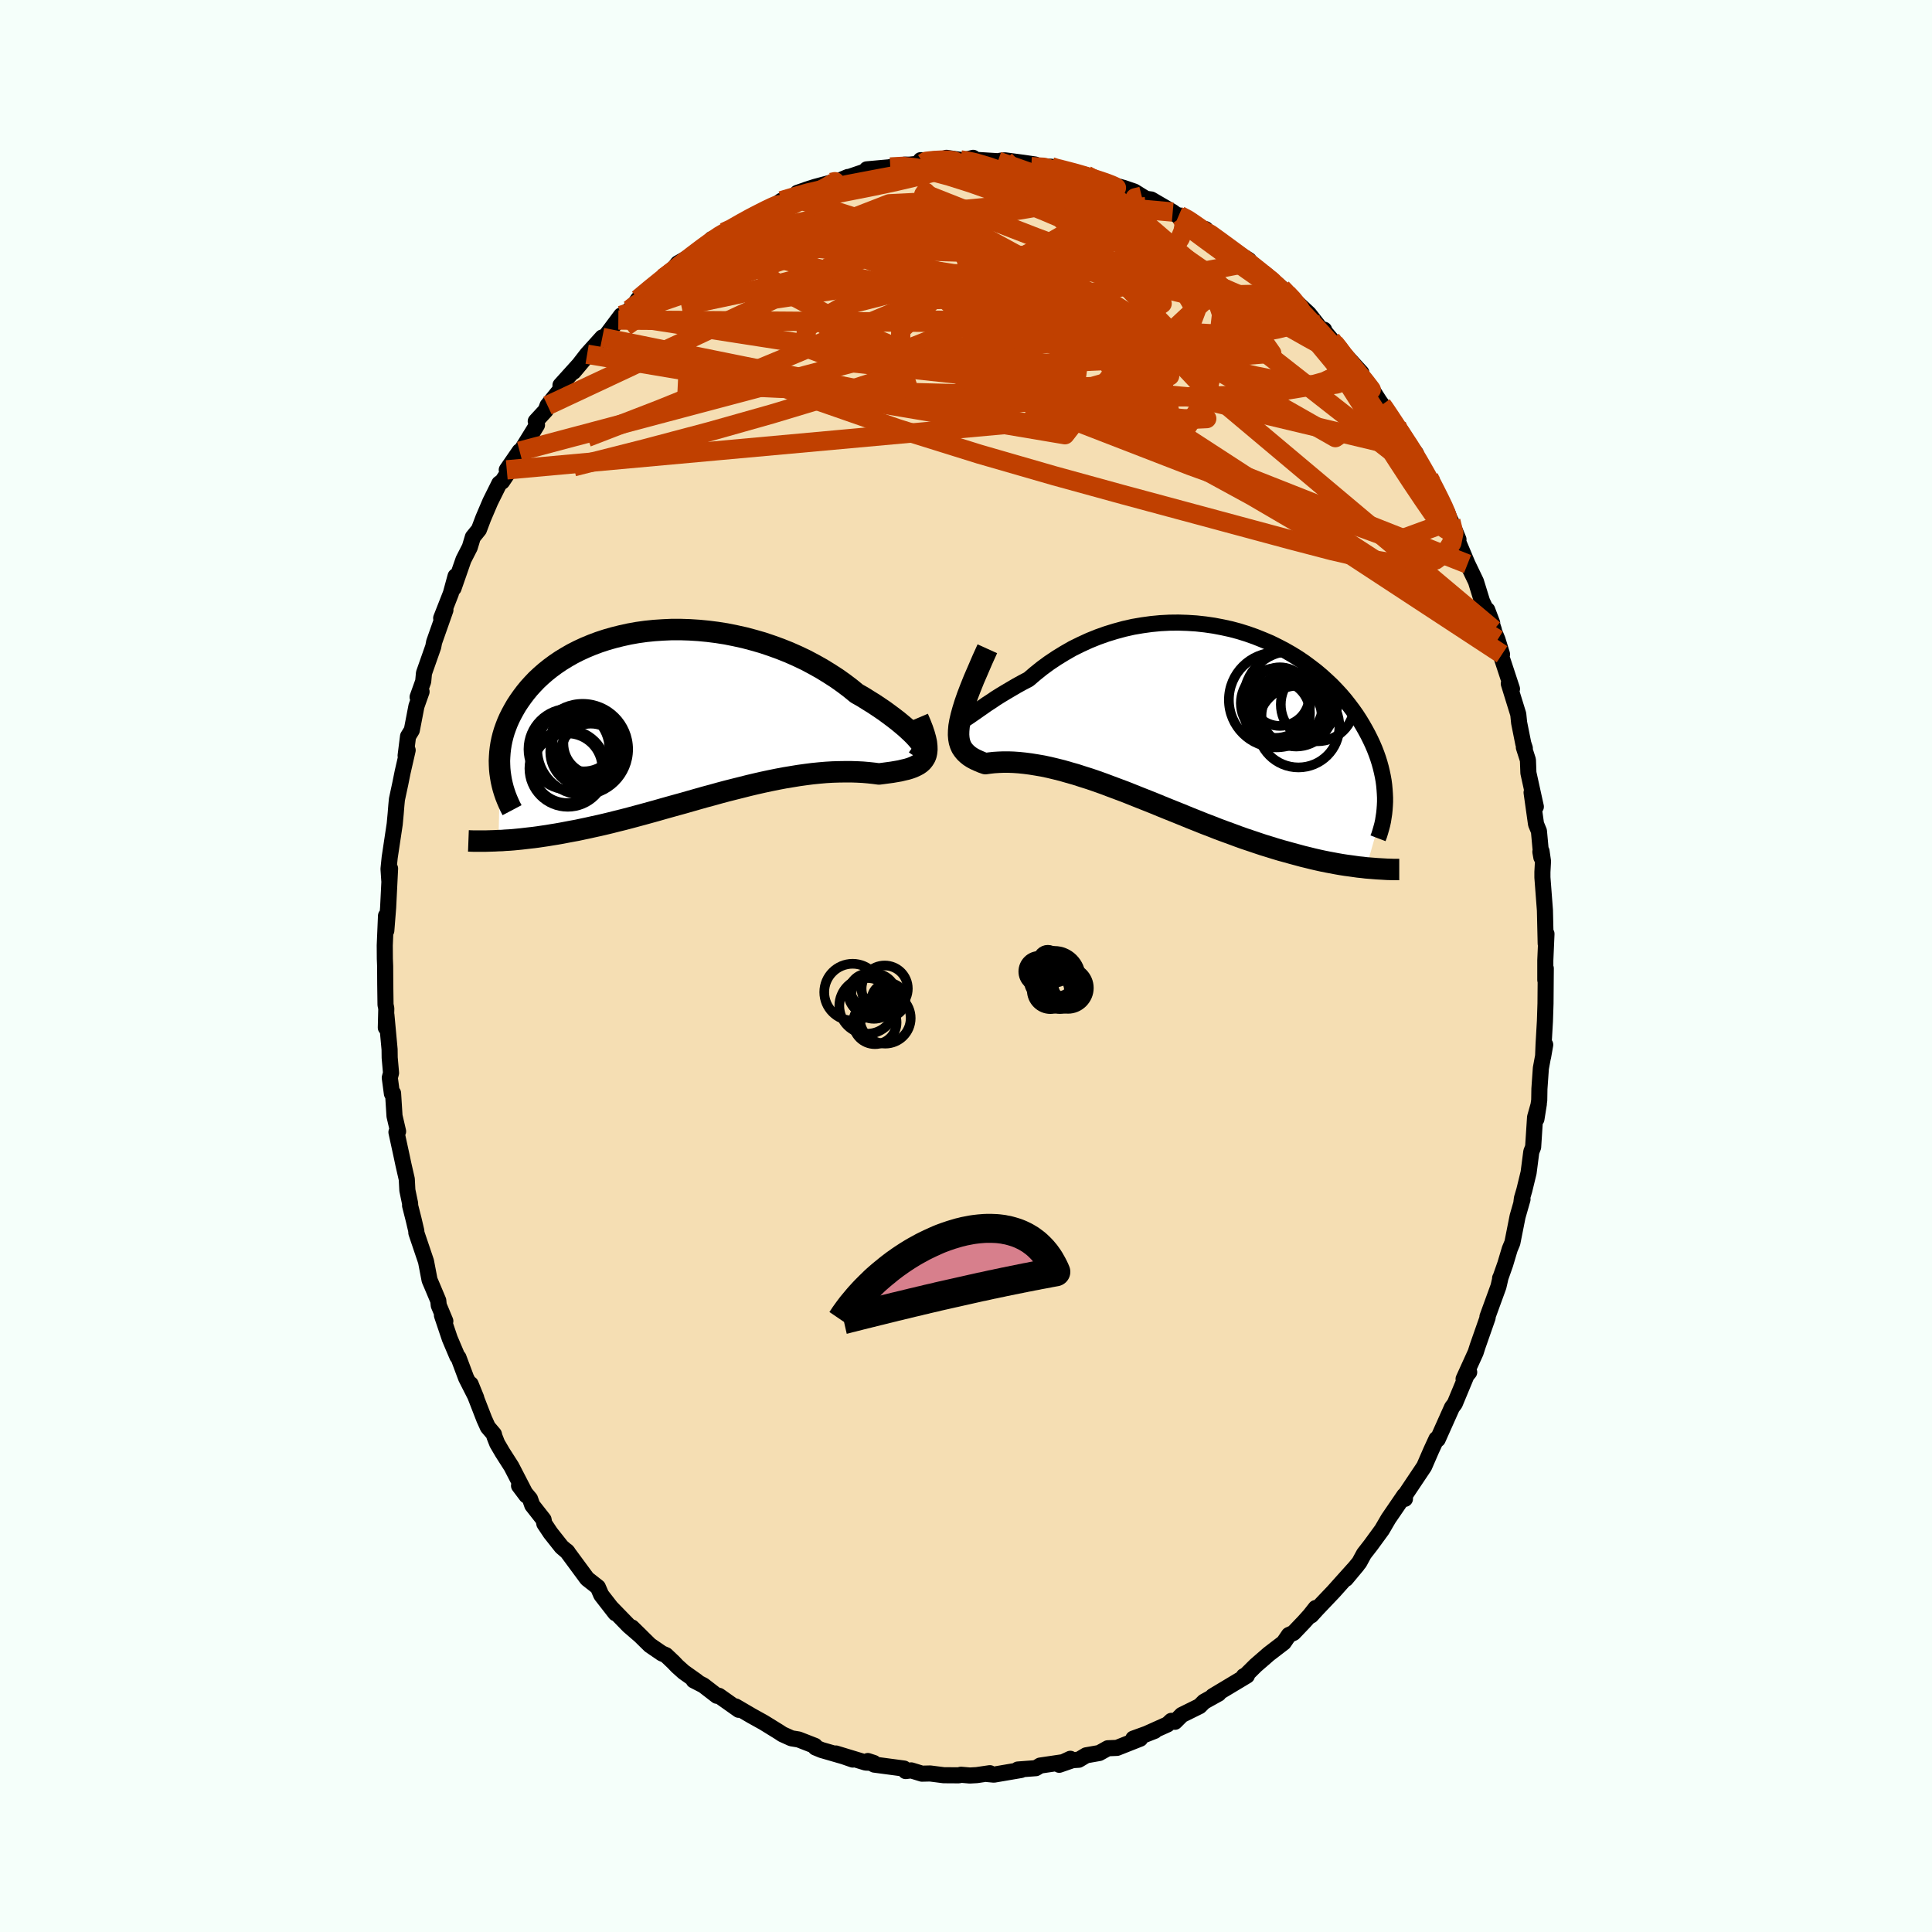 <svg xmlns="http://www.w3.org/2000/svg" width="500" height="500" viewBox="-100 -100 200 200"><defs><clipPath id="c"><path d="m24.79 2.81-.2-.23-.23-.25-.27-.27-.31-.29-.34-.31-.38-.32-.4-.33-.44-.34-.47-.35-.49-.36-.53-.36-.54-.36-.58-.36-.59-.37-.62-.35-.66-.54-.7-.53-.72-.51-.76-.49-.78-.48-.82-.46-.83-.44-.86-.41-.88-.39-.9-.36-.91-.33-.92-.31-.94-.27-.94-.25-.95-.21-.95-.19-.95-.15-.95-.12-.94-.09-.94-.06-.93-.03h-.93l-.9.04-.9.06-.88.09-.86.12-.84.15-.82.18-.8.2-.77.22-.76.25-.72.27-.7.29-.67.31-.65.33-.61.35-.59.36-.56.38-.53.39-.5.4-.47.41-.45.42-.41.43-.39.43-.36.44-.34.45-.31.44-.29.44-.26.45-.24.44-.22.44-.2.45-.17.44-.16.45-.13.44-.11.44-.09.44-.07.44-.05.44-.03.43-.02.43.01.42.02.43.04.41-.17 7.01.36-.01.37-.03.39-.02.39-.03.41-.04.41-.04.43-.05.43-.05.45-.05.45-.06.47-.07.48-.07.48-.08.5-.08.51-.09.52-.1.53-.1.55-.1.56-.12.57-.12.58-.13.6-.13.6-.14.62-.15.63-.16.65-.16.65-.17.67-.18.67-.18.69-.19.69-.19.7-.2.71-.2.72-.2.73-.2.73-.21.74-.21.74-.21.75-.2.75-.21.75-.2.75-.19.76-.19.75-.19.76-.18.75-.17.75-.16.74-.15.74-.14.73-.12.73-.12.72-.1.7-.09.7-.07.69-.06.67-.04.67-.02.64-.01h.63l.62.02.59.03.58.05.56.06.53.07.47-.06.45-.06.44-.06.41-.07.4-.07.37-.09.35-.08.33-.1.3-.11.28-.13.25-.13.23-.16.19-.17.16-.2.14-.22"/></clipPath><clipPath id="b"><path d="m-23.15.42.19-.12.24-.16.27-.19.32-.22.34-.24.39-.27.41-.29.45-.29.47-.32.51-.32.53-.32.56-.33.58-.34.6-.33.63-.33.69-.59.71-.57.75-.55.78-.52.8-.49.82-.47.85-.42.87-.4.89-.36.9-.32.91-.28.92-.25.93-.21.94-.16.94-.13.94-.09.94-.05.93-.01.93.03.93.06.91.1.9.13.89.17.87.19.86.23.83.26.82.29.8.32.78.33.75.37.73.38.7.4.68.42.65.44.62.46.6.46.57.48.54.49.52.49.49.51.46.5.44.52.4.51.39.52.36.51.33.51.31.51.29.51.27.5.25.5.23.49.21.49.19.49.17.48.15.48.13.47.11.46.1.47.08.45.06.45.04.44.03.43.02.43v.42l-1.96 6.84-.4-.05-.41-.04-.42-.06-.43-.06-.45-.06-.45-.07-.46-.08-.48-.09-.48-.09-.5-.1-.5-.11-.52-.12-.52-.13-.54-.13-.55-.15-.56-.15-.57-.16-.59-.16-.6-.18-.61-.19-.62-.19-.63-.21-.65-.22-.66-.22-.67-.24-.67-.25-.69-.25-.7-.26-.71-.28-.71-.27-.72-.29-.73-.29-.73-.3-.74-.3-.75-.3-.74-.3-.75-.31-.75-.3-.76-.3-.75-.3-.75-.3-.75-.28-.75-.28-.74-.28-.73-.26-.73-.25-.73-.23-.71-.23-.71-.2-.69-.2-.68-.17-.67-.16-.66-.14-.64-.11-.62-.1-.61-.08-.58-.06-.57-.04-.54-.02h-.53l-.5.02-.47.03-.45.05-.43.06-.37-.13-.35-.15-.33-.15-.3-.16-.28-.18-.25-.2-.22-.21-.19-.23-.17-.25-.13-.29-.1-.31-.06-.34-.03-.38.01-.42.04-.46"/></clipPath><filter id="a"><feTurbulence baseFrequency=".05" numOctaves="3" result="noise" type="noise"/><feDisplacementMap in="SourceGraphic" in2="noise" scale="2"/></filter></defs><rect width="100%" height="100%" x="-100" y="-100" fill="#F5FFFA"/><path fill="wheat" stroke="#000" stroke-linejoin="round" stroke-width="1.667" d="m59.97 1.45.05-1.2-.01 1.04-.02 2.58-.06 1.84-.14 2.42-.05 1.27.22-1.25-.45 2.43-.15 2.13-.02 1.19-.29 1.94.25-1.56-.39 1.38-.2 3.08-.19.49-.28 2.16-.44 1.81-.25.85-.05.39.11-.29-.51 1.78-.54 2.72-.27.65-.47 1.57-.49 1.39-.04.06.01.08-.18.78-1.14 3.13.02.09-1.04 2.97-.2.63-1.25 2.75.58-.7-.07-.16-1.41 3.39-.05.08-.25.33L48.83 49l-.13-.04-.54 1.17-.73 1.68-2 2.99.01.36-.07-.35-.58.85-1.06 1.55-.67 1.15-1.16 1.59-.7.9-.49.9-1.39 1.69 1.17-1.4-1.68 1.87-.75.84-1.74 1.83-.59.65.47-.77-.6.76-.61.68-1.09 1.14-.47.21-.54.79-1.54 1.18-1.36 1.18-1.18 1.17-.05-.06.32-.05-.63.38-2.9 1.74.6-.26-1.51.84-.46.46-1.84.91-.71.71-.37-.1-.4.37-2.65 1.19 1.32-.52-2.21.8.71.01-2.4.95-.95.04-.88.49-1.36.24-.77.46-.63.04-1.39.48 1.15-.62-.75.35-2.37.35-.45.27-1.86.14.33.05-2.81.48-.65-.06.23-.09-1.36.2-.72.04-.91-.08-.22.06-1.56-.01-1.41-.18-.85.02-1.11-.34-.58.07-.17-.26-3.08-.41-.66-.37.61.2-.83-.04-3.09-.94 1.75.63-.95-.33-2.28-.66-.63-.26-.06-.17-1.69-.66-.74-.12-.93-.42-.38-.25-1.57-.97-1.26-.7-1.64-.96.33.35-2.05-1.45h-.21l-1.4-1.08-1.01-.52.34.11-1.37-.97-.68-.61-.39-.41-.77-.73-.42-.18-1.24-.85-1.87-1.84.91.89-1.23-1.06-1.77-1.82.39.52-1.47-1.89-.35-.81-1.11-.87-1.65-2.24-.46-.62.1.11-.64-.55-1.14-1.44-.64-.96-.08-.42-1.17-1.49-.23-.65-1.14-1.37.76 1.01-1.55-3-.92-1.44-.55-.94-.28-.71-.06-.25-.63-.74-.37-.82-1.41-3.63.58 1.43-1.05-2.07-.79-2.11-.12-.12-.78-1.84-.81-2.41.35.6-.68-1.63-.05-.49-.61-1.45-.29-.68-.37-1.93-1-2.96v-.18l-.28-1.19-.37-1.46.01-.18-.29-1.39-.06-1.15-.35-1.53-.16-.76-.56-2.58.17-.08-.37-1.59-.15-2.36-.12.04-.22-1.64.13-.5-.14-1.58-.01-.85-.33-3.57-.06 1.31.05-1.98-.08-.39-.03-2.14-.01-1.86-.03-.75-.01-1.39.13-3.07.03 1.54.19-2.4.2-4.03-.08 1.23-.08-1.19.12-1.18.52-3.46.1-1.07.07-.87.06-.62.35-1.63.24-1.19.52-2.27-.21.56.25-1.99.39-.64.48-2.49.53-1.5-.41.56.58-1.62.08-.86.26-.74.7-1.99.09-.48 1.17-3.32-.44.84 1-2.55.49-1.79-.21 1.24 1.03-2.96.65-1.27.32-1.06.3-.37.33-.41.45-1.19.73-1.71.93-1.87.29-.2.99-1.48-.51.27 1.33-1.93.06.1 1.74-2.82-.13-.38 1.03-1.12.19-.51 1.26-1.56h.11l-.03-.54 2.61-2.89-1.25 1.49 1.4-1.81 1.57-1.74.21.05 1.74-2.33-.16.28-.13.2 1.17-1.08.29-.22.59-.87 1.32-1.16 1.28-1.02.57-.29.94-1.23 1.67-.95 1.44-1.1.4-.46-.16.19 1.7-.91-.26.01.11.13 2.42-1.55.62-.39.11.16 1.89-1.05.78-.56 1.12-.35.64-.18-.1-.29 1.4-.48-.52.17.93-.3 3.18-.85.24-.18-.56.23 2.88-.98-.37-.04 2.87-.26-.44.02 1.52-.25.43.01 1.47-.15-.27-.32 1.67.06 1-.3 1.44.21.1.09 1.22-.3-.01.19 2.57.16.33-.06.4-.03 1.83.24 1.3.19-.4.22 2.06.01.15.11 1.36.27.43.14 2.4.58-.71-.23 1.1.67 1.37.26 1.42.4 1.08.37.77.48.44.27.54.07 2.23 1.3.59.44.14-.08 1.21.54-.37-.02 1.99 1.27-.16-.38.81.94 1.72 1.05 1.95 1.21-.01.28-.41-.31.86.74 1.2.68 1.76 1.53.56.56.03.01 2.23 2.08.91 1.16.04.3.62.18-.05.07 1.11 1.32-.33-.36 3.13 3.43-.94-.97 1.23 1.61.92 1.27.91 1.42-.27-.42 1.8 2.52-.27-.01.82.96 1.45 1.98-.53-.42.41.58 1.45 2.28.09.48.41.29 1.15 2.71.28.23.2.54.15.29.79 1.91-.16-.06 1.1 2.61.87 1.81.63 2.04 1.05 2.25-.51-1.35.68 2.05.05.23.33.79.47 1.52-.31-.49 1.34 4.07-.33-.54.98 3.17.09.88.43 2.15.16.48-.1-.08.42 1.31.05 1.33.77 3.5-.44-1.47.46 3.27.3.73.25 2.71-.1-.57.12-.06.15 1.04-.06 1.11v.56l.26 3.4.08 3.46.08-1.02-.12 2.75v2.03l.05-1.2" filter="url(#a)"/><path fill="#fff" d="m-23.15.42.19-.12.24-.16.27-.19.32-.22.34-.24.39-.27.41-.29.45-.29.47-.32.51-.32.53-.32.56-.33.58-.34.6-.33.63-.33.69-.59.71-.57.75-.55.78-.52.8-.49.82-.47.85-.42.87-.4.89-.36.9-.32.91-.28.92-.25.93-.21.94-.16.94-.13.94-.09.94-.05.93-.01.93.03.93.06.91.1.9.13.89.17.87.19.86.23.83.26.82.29.8.32.78.33.75.37.73.38.7.4.68.42.65.44.62.46.6.46.57.48.54.49.52.49.49.51.46.5.44.52.4.51.39.52.36.51.33.51.31.51.29.51.27.5.25.5.23.49.21.49.19.49.17.48.15.48.13.47.11.46.1.47.08.45.06.45.04.44.03.43.02.43v.42l-1.96 6.84-.4-.05-.41-.04-.42-.06-.43-.06-.45-.06-.45-.07-.46-.08-.48-.09-.48-.09-.5-.1-.5-.11-.52-.12-.52-.13-.54-.13-.55-.15-.56-.15-.57-.16-.59-.16-.6-.18-.61-.19-.62-.19-.63-.21-.65-.22-.66-.22-.67-.24-.67-.25-.69-.25-.7-.26-.71-.28-.71-.27-.72-.29-.73-.29-.73-.3-.74-.3-.75-.3-.74-.3-.75-.31-.75-.3-.76-.3-.75-.3-.75-.3-.75-.28-.75-.28-.74-.28-.73-.26-.73-.25-.73-.23-.71-.23-.71-.2-.69-.2-.68-.17-.67-.16-.66-.14-.64-.11-.62-.1-.61-.08-.58-.06-.57-.04-.54-.02h-.53l-.5.02-.47.03-.45.05-.43.06-.37-.13-.35-.15-.33-.15-.3-.16-.28-.18-.25-.2-.22-.21-.19-.23-.17-.25-.13-.29-.1-.31-.06-.34-.03-.38.01-.42.04-.46" filter="url(#a)" transform="translate(23.14 -26.03)"/><path fill="#fff" d="m24.79 2.81-.2-.23-.23-.25-.27-.27-.31-.29-.34-.31-.38-.32-.4-.33-.44-.34-.47-.35-.49-.36-.53-.36-.54-.36-.58-.36-.59-.37-.62-.35-.66-.54-.7-.53-.72-.51-.76-.49-.78-.48-.82-.46-.83-.44-.86-.41-.88-.39-.9-.36-.91-.33-.92-.31-.94-.27-.94-.25-.95-.21-.95-.19-.95-.15-.95-.12-.94-.09-.94-.06-.93-.03h-.93l-.9.04-.9.06-.88.09-.86.12-.84.15-.82.18-.8.2-.77.22-.76.25-.72.27-.7.29-.67.31-.65.33-.61.35-.59.36-.56.38-.53.39-.5.4-.47.41-.45.42-.41.43-.39.43-.36.44-.34.45-.31.44-.29.44-.26.45-.24.44-.22.44-.2.45-.17.44-.16.45-.13.44-.11.44-.09.44-.07.44-.05.44-.03.43-.02.43.01.42.02.43.04.41-.17 7.01.36-.01.37-.03.39-.02.39-.03.41-.04.41-.04.43-.05.43-.05.45-.05.45-.06.47-.07.48-.07.48-.08.5-.08.51-.09.52-.1.53-.1.55-.1.56-.12.57-.12.58-.13.6-.13.6-.14.62-.15.63-.16.65-.16.65-.17.67-.18.67-.18.69-.19.69-.19.7-.2.71-.2.72-.2.73-.2.73-.21.74-.21.74-.21.75-.2.75-.21.75-.2.75-.19.76-.19.75-.19.76-.18.75-.17.75-.16.74-.15.74-.14.73-.12.73-.12.72-.1.7-.09.7-.07.69-.06.67-.04.67-.02.64-.01h.63l.62.02.59.03.58.05.56.06.53.07.47-.06.45-.06.44-.06.41-.07.4-.07.37-.09.35-.08.33-.1.3-.11.28-.13.25-.13.23-.16.19-.17.16-.2.14-.22" filter="url(#a)" transform="translate(-29.71 -26.17)"/><g fill="none" stroke="#000" transform="translate(23.14 -26.03)"><path stroke-linejoin="round" stroke-width="1.667" d="m-22.63-1.34-.28.5-.22.41-.17.33-.12.26-.07.19-.03.12.03.07.07.01.11-.04.16-.09.19-.12.24-.16.27-.19.32-.22.34-.24.39-.27.41-.29.45-.29.47-.32.51-.32.53-.32.56-.33.58-.34.6-.33.63-.33.69-.59.71-.57.75-.55.78-.52.8-.49.82-.47.85-.42.87-.4.89-.36.9-.32.91-.28.92-.25.93-.21.94-.16.94-.13.94-.09.94-.05.93-.01.93.03.93.06.91.1.9.13.89.17.87.19.86.23.83.26.82.29.8.32.78.33.75.37.73.38.7.4.68.42.65.44.62.46.6.46.57.48.54.49.52.49.49.51.46.5.44.52.4.51.39.52.36.51.33.51.31.51.29.51.27.5.25.5.23.49.21.49.19.49.17.48.15.48.13.47.11.46.1.47.08.45.06.45.04.44.03.43.02.43v.42l-.02.41-.03.41-.04.39-.06.39-.06.39-.08.37-.1.37-.1.35-.11.36-.13.34" filter="url(#a)"/><path stroke-linejoin="round" stroke-width="2.222" d="m-20.93-6.81-.52 1.15-.46 1.07-.42.97-.36.9-.31.81-.26.75-.21.68-.17.62-.13.56-.09.52-.04.46-.01.42.03.38.06.34.1.31.13.29.17.25.19.23.22.21.25.2.28.18.3.16.33.15.35.15.37.13.43-.06.45-.05.47-.03.5-.02h.53l.54.02.57.04.58.06.61.08.62.1.64.11.66.14.67.16.68.17.69.2.71.2.71.23.73.23.73.25.73.26.74.28.75.28.75.28.75.3.75.3.76.3.75.3.75.31.74.3.75.3.74.3.73.3.73.29.72.29.71.27.71.28.7.26.69.25.67.25.67.24.66.22.65.22.63.21.62.19.61.19.6.18.59.16.57.16.56.15.55.15.54.13.52.13.52.12.5.11.5.1.48.09.48.09.46.08.45.07.45.06.43.06.42.06.41.04.4.05.38.03.38.03.37.03.36.02.34.02.34.02.33.01.32.01h.61" filter="url(#a)"/><circle cx="13.256" cy="-1.042" r="3.808" clip-path="url(#b)" filter="url(#a)"/><circle cx="10.561" cy=".088" r="3.112" clip-path="url(#b)" filter="url(#a)"/><circle cx="8.901" cy="-1.177" r="3.592" clip-path="url(#b)" filter="url(#a)"/><circle cx="11.036" cy="-.472" r="3.782" clip-path="url(#b)" filter="url(#a)"/><circle cx="11.276" cy="1.238" r="4.236" clip-path="url(#b)" filter="url(#a)"/><circle cx="9.081" cy="-.162" r="3.386" clip-path="url(#b)" filter="url(#a)"/><circle cx="8.986" cy="-1.517" r="4.912" clip-path="url(#b)" filter="url(#a)"/><circle cx="10.326" cy="-.532" r="3.73" clip-path="url(#b)" filter="url(#a)"/><circle cx="10.511" cy="-1.677" r="4.876" clip-path="url(#b)" filter="url(#a)"/><circle cx="9.351" cy="-1.857" r="3.034" clip-path="url(#b)" filter="url(#a)"/></g><g fill="none" stroke="#000" transform="translate(-29.71 -26.17)"><path stroke-linejoin="round" stroke-width="2.222" d="m24.44 3.15.24.17.2.12.14.06.1.02.05-.02.01-.07-.04-.11-.07-.14-.12-.17-.16-.2-.2-.23-.23-.25-.27-.27-.31-.29-.34-.31-.38-.32-.4-.33-.44-.34-.47-.35-.49-.36-.53-.36-.54-.36-.58-.36-.59-.37-.62-.35-.66-.54-.7-.53-.72-.51-.76-.49-.78-.48-.82-.46-.83-.44-.86-.41-.88-.39-.9-.36-.91-.33-.92-.31-.94-.27-.94-.25-.95-.21-.95-.19-.95-.15-.95-.12-.94-.09-.94-.06-.93-.03h-.93l-.9.04-.9.06-.88.09-.86.12-.84.15-.82.18-.8.2-.77.22-.76.25-.72.27-.7.29-.67.31-.65.33-.61.35-.59.36-.56.38-.53.39-.5.4-.47.41-.45.42-.41.43-.39.43-.36.44-.34.45-.31.44-.29.44-.26.45-.24.44-.22.44-.2.45-.17.44-.16.45-.13.44-.11.44-.09.44-.07.44-.05.44-.03.43-.02.43.01.42.02.43.04.41.06.41.07.41.09.4.1.39.12.39.13.38.15.38.16.37.17.37.19.36" filter="url(#a)"/><path stroke-linejoin="round" stroke-width="2.222" d="m24.74.49.26.61.22.56.17.51.13.46.09.41.04.38.01.34-.03.3-.06.28-.1.24-.14.22-.16.2-.19.17-.23.16-.25.13-.28.13-.3.11-.33.1-.35.08-.37.09-.4.07-.41.07-.44.06-.45.06-.47.06-.53-.07-.56-.06-.58-.05-.59-.03-.62-.02h-.63l-.64.01-.67.02-.67.04-.69.06-.7.07-.7.09-.72.1-.73.12-.73.12-.74.14-.74.15-.75.16-.75.17-.76.18-.75.19-.76.19-.75.19-.75.2-.75.21-.75.2-.74.21-.74.21-.73.21-.73.2-.72.2-.71.2-.7.2-.69.19-.69.19-.67.18-.67.18-.65.17-.65.16-.63.16-.62.15-.6.14-.6.13-.58.13-.57.12-.56.12-.55.1-.53.1-.52.1-.51.09-.5.08-.48.08-.48.07-.47.07-.45.06-.45.05-.43.05-.43.05-.41.04-.41.04-.39.03-.39.02-.37.03-.36.01-.36.02-.34.01-.33.01-.33.01h-1.2l-.28-.01-.27-.01" filter="url(#a)"/><circle cx="-11.516" cy="5.72" r="3.968" clip-path="url(#c)" filter="url(#a)"/><circle cx="-8.746" cy="3.15" r="3.224" clip-path="url(#c)" filter="url(#a)"/><circle cx="-9.846" cy="2.64" r="3.384" clip-path="url(#c)" filter="url(#a)"/><circle cx="-9.121" cy="4.255" r="3.176" clip-path="url(#c)" filter="url(#a)"/><circle cx="-11.546" cy="5.695" r="3.61" clip-path="url(#c)" filter="url(#a)"/><circle cx="-9.751" cy="4.005" r="3.576" clip-path="url(#c)" filter="url(#a)"/><circle cx="-8.941" cy="3.5" r="3.09" clip-path="url(#c)" filter="url(#a)"/><circle cx="-11.391" cy="3.73" r="4.19" clip-path="url(#c)" filter="url(#a)"/><circle cx="-9.971" cy="3.735" r="4.704" clip-path="url(#c)" filter="url(#a)"/><circle cx="-9.601" cy="2.96" r="3.478" clip-path="url(#c)" filter="url(#a)"/></g><g fill="none" stroke="#C04000" stroke-linejoin="round" stroke-width="2"><path d="m-31.34-71.22.8-.59 1.24-.91 1.42-.96 1.42-.87 1.34-.76 1.27-.67 1.26-.62 1.29-.62 1.31-.62 1.32-.64 1.29-.62 1.17-.59 1-.52.78-.43.53-.31.28-.18.05-.06-.37.08m20.7-1.64 1.32.07.65.2.35.29.07.37-.25.45-.6.53-.98.63-1.36.74-1.81.87-2.32.99-2.86 1.11-3.42 1.23-3.97 1.35-4.49 1.45-5.03 1.48-5.55 1.42-5.97 1.26" filter="url(#a)"/><path d="m-.58-83.45.5.08 1.03.22 1.38.41 1.62.57 1.79.71 1.91.84 2.01.95 2.08 1.04 2.13 1.12 2.19 1.19 2.23 1.24 2.26 1.29 2.27 1.33 2.25 1.34 2.21 1.33 2.16 1.29 2.09 1.24 1.99 1.16 1.86 1.05 1.68.93 1.65.99" filter="url(#a)"/><path d="m-34.82-67.95.58-.45 1.18-.74 1.61-.85 1.92-.85 2.16-.84 2.38-.81 2.52-.77 2.61-.69 2.64-.61 2.68-.54 2.74-.49 2.83-.46 2.95-.45 3.04-.46 3.1-.46 3.1-.47 3.01-.49 2.89-.5 2.81-.48 2.78-.4M-4.42-83.1l.31-.2.82-.09.84-.04.67.01.45.05.24.09.03.14-.21.18-.5.24-.83.3-1.18.35-1.54.4-1.92.45-2.34.5-2.83.56-3.44.66m60.43 23.52.14.38.53.81.58.87.52.84.49.82.46.8.42.74.33.63.22.46.09.26-.07.03-.21-.18-.35-.4-.5-.62-.66-.86-.85-1.18-1.1-1.6-1.42-2.11-1.77-2.69-2.07-3.18M22.13-77.69l.84.45.77.52.89.62 1 .72 1.1.79 1.1.82 1.02.76.86.65.69.52.55.4.42.32.26.2.08.08-.12-.07-.31-.22-.56-.41-.95-.74-1.65-1.25" filter="url(#a)"/><path d="m29.27-72.8.1.11.78.65 1.09.94 1.17 1.07 1.17 1.13 1.13 1.15 1.06 1.12.98 1.06.87.96.78.88.72.81.67.76.62.72.56.65.47.55.33.39.18.19-.02-.03-.21-.28-.44-.57-.69-.85-.96-1.17L38.46-64" filter="url(#a)"/><path d="m24.96-75.9.27.11.89.64 1.08.79.98.72.81.61.7.55.66.52.65.53.61.51.54.48.4.4.23.28v.1l-.26-.1-.51-.31-.73-.5-.92-.64-1.08-.76-1.25-.88-1.47-1.06-1.78-1.3-2.3-1.71m20.57 18.84.27.37.59.88.56.85.48.74.38.59.25.44.12.29-.01.15-.14-.03-.29-.22-.49-.48-.72-.8-1-1.17-1.31-1.58-1.62-1.98-1.95-2.36-2.29-2.76-2.79-3.31m-58.13-7.5.72-.33 1.05-.6.96-.53.85-.44.77-.39.63-.3.46-.2.26-.06.05.06-.13.21-.28.34-.43.47-.6.61-.81.75-1.03.89-1.28 1.02-1.53 1.17-1.82 1.33-2.19 1.58-2.66 1.91-3.22 2.28m16.16-13.03.97-.29.9-.27.98-.27 1.18-.27 1.41-.29 1.61-.32 1.73-.33 1.74-.33 1.71-.32 1.64-.29 1.53-.27 1.38-.24 1.18-.2.92-.16.65-.14.32-.12-.03-.14m49.48 37.4.3 1.27-.2.99-.6.98-1.08.8-1.66.42-2.33-.04-3.03-.49-3.72-.86-4.4-1.15-5.08-1.37-5.75-1.55-6.42-1.73-7.09-1.95-7.76-2.24-8.42-2.63-9.05-3.15-9.59-3.85" filter="url(#a)"/><path d="m47.91-50.61.24.55.44.85.45.9.36.75.26.6.18.51.12.47.07.43-.01.33-.13.13-.29-.18-.52-.58-.77-1.02-1-1.45-1.22-1.82-1.38-2.11-1.54-2.39-1.73-2.7-2.01-3.16-2.57-3.94" filter="url(#a)"/><path d="m37.8-64.84 1.53 1.98-.01.93-.78.74-1.43.69-2.12.59-2.83.46-3.56.33-4.3.18-5.07.05-5.91-.06-6.81-.13-7.72-.17-8.64-.22-9.52-.34-10.46-.5M8.82-82.74l.51.16.87.22.96.25.91.26.83.26.78.25.71.24.58.22.41.18.19.14-.06.09-.3.04-.58-.04-.88-.13-1.24-.24-1.62-.34-2-.44-2.4-.53-2.85-.66m-34.41 11.3 1.24-1.07 1.57-.9 1.63-.69 1.64-.5 1.74-.39 1.9-.32 2.09-.32 2.3-.35 2.47-.38 2.62-.41 2.71-.41 2.79-.39 2.82-.35 2.81-.3 2.77-.26 2.69-.25 2.57-.25 2.47-.28 2.46-.29 2.51-.27" filter="url(#a)"/><path d="m-7.84-82.71 1.32-.07 1.37.17 1.59.35 1.88.51 2.18.69 2.41.85 2.59 1 2.73 1.11 2.85 1.21 2.96 1.27 3.04 1.31 3.09 1.33 3.08 1.33 3.03 1.31 2.91 1.26 2.74 1.17 2.62 1.12" filter="url(#a)"/><path d="m32.68-70.16.44.46.5.62.41.66.11.48-.29.23h-.64l-.95-.13-1.22-.23-1.52-.3-1.84-.4-2.23-.55-2.67-.73-3.12-.95-3.61-1.2-4.12-1.46-4.67-1.75-5.27-2.04-5.89-2.33" filter="url(#a)"/><path d="m21.99-77.61.28.12.23.34.08.48-.11.61-.3.72-.54.83-.83.91-1.2.96-1.6.99-1.99 1.03-2.35 1.11-2.71 1.2-3.07 1.32-3.46 1.42-3.9 1.53-4.38 1.63-4.89 1.71-5.42 1.77-5.94 1.79-6.41 1.81-6.83 1.81-7.27 1.84" filter="url(#a)"/><path d="m33.24-69.6.55.58.74.92.38.72-.03.46-.35.29-.6.23-.8.24-1 .24-1.25.23-1.52.17-1.85.09-2.2-.02-2.58-.15-3-.27-3.44-.39-3.87-.53-4.32-.66-4.76-.81-5.19-.97-5.59-1.16-5.95-1.34-6.36-1.56m-14.19 4.25 1.23-1.03 1.14-.92 1.12-.89 1.12-.89 1.09-.84.94-.71.77-.56.59-.41.43-.29.32-.19.2-.11.05.02-.17.17-.47.4-.82.65-1.2.91-1.58 1.19-2.07 1.52" filter="url(#a)"/><path d="m12.45-81.87 1.01.55.81.5.45.53.03.62-.4.71-.8.82-1.18.96-1.6 1.08-2.04 1.18-2.51 1.28-2.99 1.4-3.47 1.52-3.94 1.68-4.41 1.85-4.9 2.05-5.43 2.28-6.05 2.51-6.74 2.73-7.5 2.9" filter="url(#a)"/><path d="m38.13-64.48.44.55.67.94.37.8.09.67-.17.56-.43.42-.72.29-1.03.14-1.33-.01-1.67-.17-2.02-.32-2.37-.47-2.73-.63-3.1-.77-3.44-.94-3.8-1.11-4.16-1.31-4.57-1.51-5.03-1.72-5.56-1.89-6.11-2.01-6.62-2.17" filter="url(#a)"/><path d="M54.64-34.81 23.83-60.7l-4.94-5.26-.86.42-.61.62-.34-.3.34-.44 1.04.22 1.35 1.01.94 1.43-.3 1.47-2.2 1.27-4.25 1-5.65.72-5.78.44-4.52.11-2.68-.43-1.34-1.35-.84-2.57.06-3.51 3.33-3.13 9.37-.38 15.43 5.06 16.86 9.6 4.81-3.38" filter="url(#a)"/><path d="m-46.21-53.29 40.76-10.82L6.03-68.7l6.47-.63 2.75 1.41-1.09 2.32-2.99 2.72-2.26 2.65.01 1.99 2.25.94 3.37.04 3.07-.32 1.69-.2-.13-.11-1.53-.5-.99-1.69 2.57-3.7 6.05-5.65 7.97-.17" filter="url(#a)"/><path d="m3.3-83.31 12.43 4.39 1.08 1.25-1.83 2.04-2.66 3.79-4.06 4.37-5.44 3.22-4.92 1.21-1.4-.35 3.93-.88 7.96-.58 7.96.37 3.82 1.97L18.75-59l-.5 4.08 33.67 13.31" filter="url(#a)"/><path d="m36.41-66.35-23.9-5.62-5.34-.09-5.36.85-4.54-.05-2.93-1.38-1.44-2.01.16-1.69 1.98-.73 3.65.59 4.72 2.06 4.92 3.52 4.17 4.54 2.58 4.59.66 3.38-.58 1.4-.36-.47.98-1.65 2.52-2.4 4.28-2.68 7.54.03 18.29 14.32" filter="url(#a)"/><path d="m-43.32-58.02 23.48-11.01 14.12-2.13 9.61.83 9.56 2.26 8.39 2.53 4.6 1.45-.63-.17-5.2-1.17-7.21-1.03-5.94-.28-2.49-.01.62-.76 1.63-1.64 1.4-.31 1.67 4.73-3.56 8.64-44.38-8.98" filter="url(#a)"/><path d="m50.19-46.07-5.57 2.04L23.2-51.8 2.23-59.92l-13.5-5.85-6.7-3.61-2.67-2.14-.93-1.23-.31-.6.29-.21 1.45-.19 3.01-.46 4.21-.73 4.36-.75 3.29-.45 1.57-.12.11-.11-.51-.52-.5-1.07-.75-1.07-2.59.13-6.85 2.66-11.94 5.3-8.09 2.99" filter="url(#a)"/><path d="m-26.72-74.79 12.18-2.79 12 2.86 11.35 4.99 5.1 4.35-.74 1.92-2.31-.39-.38-1.33 2.07-1.1 2.66-.42 1.01.18-1.66.64-3.62.89-3.72.75-2.04-.02.22-1.26 1.78-2.29 2.58-1.91 3.55.83 3.37 5.62L10.24-55l-49.46-8.33" filter="url(#a)"/><path d="m-35.99-66.87 37.03.27 18.88 3.92 2.21-1.55-6.7-4.18-8.61-4.36-6.36-3.47-3.19-2.31-1.11-1.21-.36-.35-.17.25.21.63.9.95 1.53 1.34 1.8 1.85 1.82 2.46 2.23 3.1 3.76 3.2 4.71 1.01-3.09-5.45-27.49-8.8" filter="url(#a)"/><path d="m-35.7-67.35 47 7.3.49-3.61-11.5-2.82-6.22-.61 2.75.24 8.15.13 8.46-.25 5.44-.6 1.43-1L18.47-70l-3.37-1.7-2.89-1.5-.85-.78 1.31.07 1.69.21-.39-.88-2.17-2.3 1.86-1.86 7.74.69" filter="url(#a)"/><path d="M55.02-33.79 29.61-48.66 5.96-61.57l-10.1-9.28-1.15-4.64 3.89-.33 6.57 2.77 7.1 4.13 5.64 3.85 2.98 2.63.19 1.35-1.85.63-2.69.54-2.07.81.05 1.04 3.22.96 5.45.52 1.73-.08-15.99.17-56.47 5.14" filter="url(#a)"/><path d="m6.76-82.75 13.22 11.08-8.01-.34-6.2-.41-1.74.58-1.6.43-3.79-.27-4.86-.77-3.62-.73-.67-.07 2.94 1.11 6.42 2.36 8.81 2.95 8.95 2.15 6.06-.12 1.14-3.01-2.93-4.96-3.2-4.63-.17-2.12.68-.17" filter="url(#a)"/><path d="M55.02-33.79 22.73-54.77l-21.3-8.66-1.97-5.19 7.49-3.09 8.54-1.27 6.35.35 4.04 1.7L28-68.45l.01 2.46-2.34 1.91-4.03 1.49-4.39 1.42-4.2 1.19-4.6.17-2.5-.55 11.87 3.39 37.67 24.7" filter="url(#a)"/><path d="m29.27-72.8-29.6 5.62 1-3.68-.98-3.43-5.07-.9-5.28.96-3.56 1.89-1.82 2.39.24 2.73 3.66 2.64 8.04 1.81 11.32.42 11.53-.53 8.8-.23 4.1-.32-3.83-5.48L13.55-81.2" filter="url(#a)"/><path d="m-35.7-67.35 20.37-6.95 5.23.54 8.65 2.23 10.09 2.31 7.47 2.72 3.58 3.64 1.04 3.98.67 2.86 1.44.26 1.8-2.69 1.3-4.48.52-4.55-1.38-4.17-7.32-5.08-18.24-6.63" filter="url(#a)"/><path d="m4.03-83.4 19.02 19.7-11.48-2.28-13.05-4.38-4.96-2.7 3.09-.93 7.17.23 6.57.73 2.56.69-2.68.48-6.94.55-8.61 1.09-7.27 1.84-3.94 2.26-.17 2.07 4.02 1.51 11.77 1.27 24.34 2.41 22.58 5.39" filter="url(#a)"/></g><g fill="none" stroke="#000"><circle cx="9.4" cy="1.248" r="1.902" filter="url(#a)"/><circle cx="7.552" cy=".572" r="1.62" filter="url(#a)"/><circle cx="9.152" cy="1.16" r="2.724" filter="url(#a)"/><circle cx="8.472" cy="-.656" r="1.022" filter="url(#a)"/><circle cx="10.552" cy="2.272" r="2.164" filter="url(#a)"/><circle cx="9.396" cy=".64" r="1.046" filter="url(#a)"/><circle cx="9.72" cy="2.228" r="2.228" filter="url(#a)"/><circle cx="10.288" cy="2.128" r="1.184" filter="url(#a)"/><circle cx="8.736" cy="2.536" r="1.924" filter="url(#a)"/><circle cx="9.496" cy="1.184" r="2.15" filter="url(#a)"/><circle cx="-8.232" cy="3.528" r="1.49" filter="url(#a)"/><circle cx="-8.416" cy="2.34" r="2.392" filter="url(#a)"/><circle cx="-10.232" cy="4.128" r="2.884" filter="url(#a)"/><circle cx="-8.36" cy="5.4" r="2.634" filter="url(#a)"/><circle cx="-9.428" cy="5.848" r="2.24" filter="url(#a)"/><circle cx="-10.064" cy="2.864" r="2.098" filter="url(#a)"/><circle cx="-8.032" cy="3.512" r="1.746" filter="url(#a)"/><circle cx="-9.532" cy="3.116" r="2.348" filter="url(#a)"/><circle cx="-10.308" cy="2.536" r="1.614" filter="url(#a)"/><circle cx="-11.736" cy="2.708" r="2.938" filter="url(#a)"/></g><path fill="#D77F8C" stroke="#000" stroke-linejoin="round" stroke-width="3" d="m-12.9 36.66.17-.25.17-.26.18-.25.18-.25.18-.24.19-.25.2-.24.2-.24.2-.24.2-.23.21-.23.21-.23.22-.23.22-.22.22-.22.23-.22.22-.22.23-.21.24-.21.23-.2.24-.2.25-.2.24-.2.24-.19.25-.19.25-.19.26-.18.25-.18.25-.17.26-.17.26-.17.26-.16.26-.16.26-.15.27-.15.26-.14.27-.15.26-.13.27-.13.27-.13.27-.12.26-.12.27-.12.27-.11.27-.1.27-.1.27-.09.26-.09.27-.08.27-.08.27-.08.26-.06.27-.07.26-.05.26-.05.26-.05.27-.04.25-.03.26-.03.26-.02.25-.02.26-.01h.5l.24.01.25.01.24.02.24.03.24.03.23.05.24.04.23.06.22.06.23.07.22.07.21.08.22.09.21.1.21.1.2.11.2.12.2.12.19.14.19.14.18.14.18.16.17.16.17.17.17.18.16.19.16.19.15.21.15.21.14.22.13.23.13.23.13.25.12.25.11.26-.22.04-.22.04-.22.04-.22.05-.23.04-.22.04-.22.04-.22.04-.23.05-.22.04-.22.04-.22.05-.22.04-.23.04-.22.05-.22.04-.22.05-.22.04-.23.05-.22.04-.22.05-.22.04-.22.05-.23.04-.22.05-.22.05-.22.04-.22.05-.23.05-.22.04-.22.05-.22.05-.22.05-.23.05-.22.04-.22.05-.22.05-.22.05-.23.05-.22.05-.22.05-.22.05-.22.05-.23.05-.22.05-.22.05-.22.05-.23.05-.22.05-.22.05-.22.05-.22.05-.23.05-.22.05-.22.05-.22.06-.22.05-.23.05-.22.05-.22.05-.22.06-.22.05-.23.05-.22.06-.22.05-.22.05-.22.05-.23.06-.22.05-.22.06-.22.05-.22.05-.23.06-.22.05-.22.05-.22.06-.22.05-.23.06-.22.05-.22.06-.22.05-.23.06-.22.05-.22.06-.22.05-.22.06-.23.05-.22.06-.22.05-.22.06-.22.05-.23.06-.22.06-.22.05-.22.06-.22.05-.23.06-.22.06-.22.05" filter="url(#a)"/></svg>